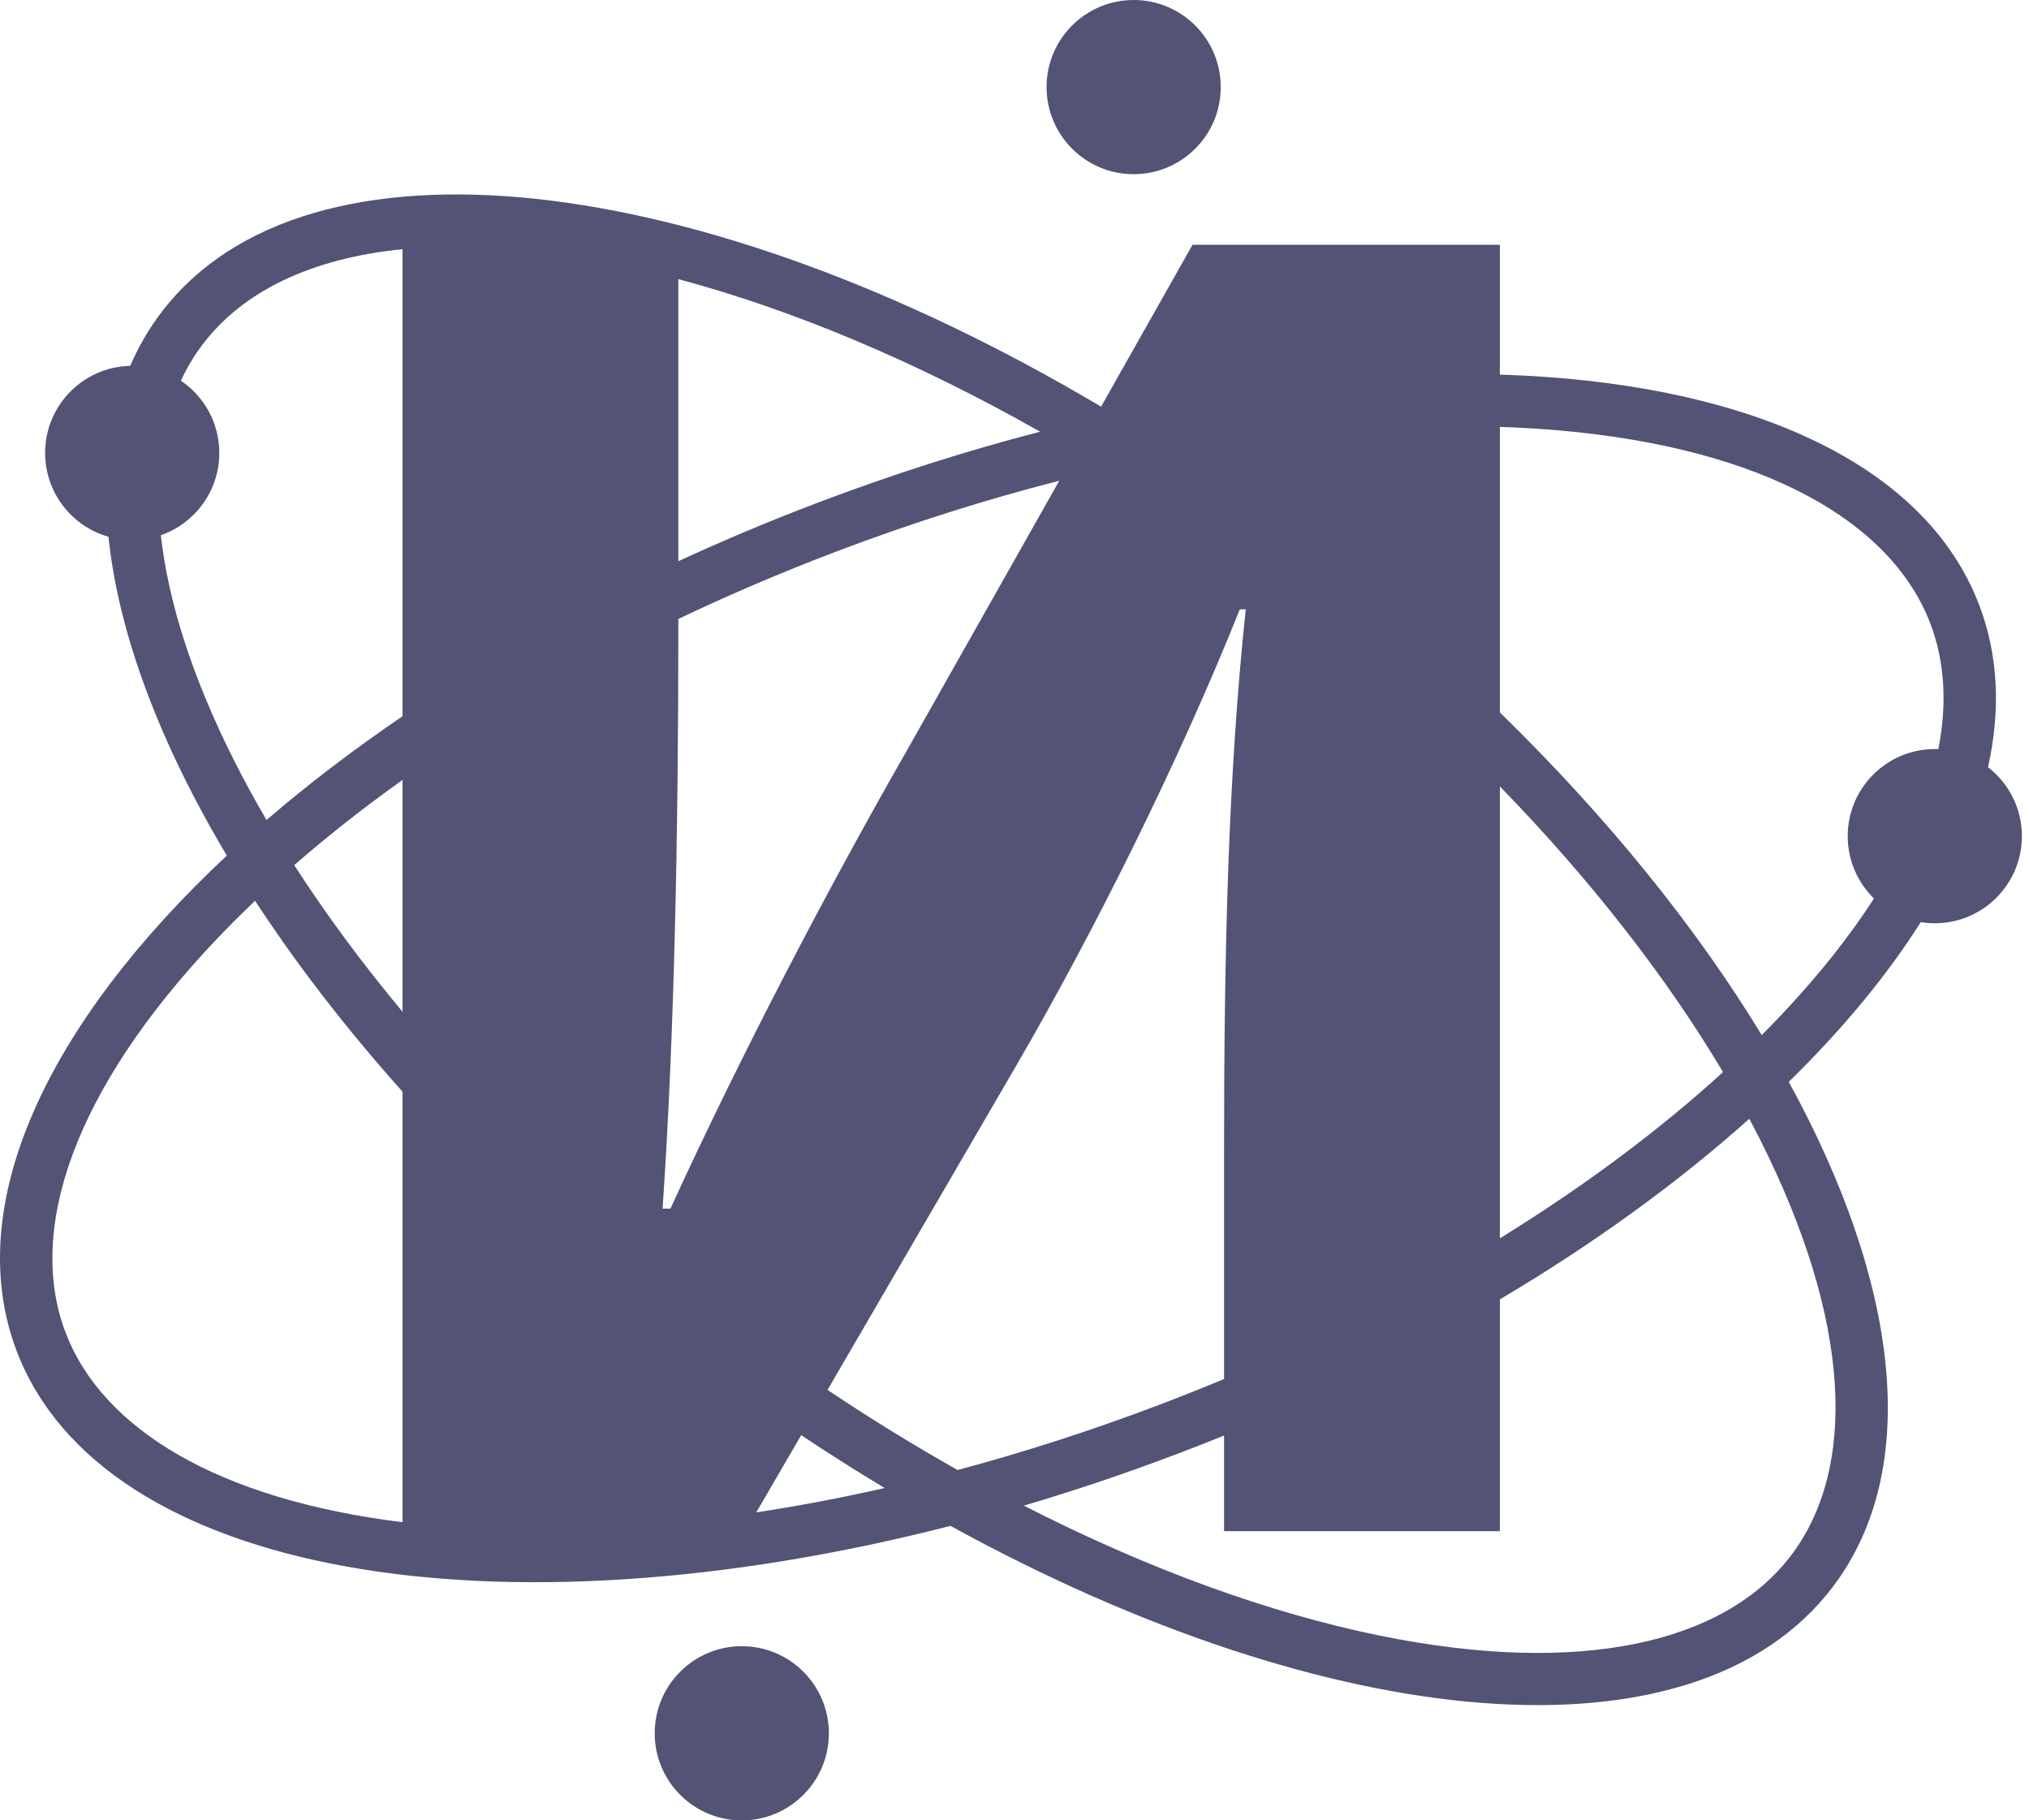 <svg width="233" height="209" viewBox="0 0 233 209" fill="none" xmlns="http://www.w3.org/2000/svg">
<path d="M140.183 10C140.183 15.523 135.706 20 130.183 20C124.66 20 120.183 15.523 120.183 10C120.183 4.477 124.66 0 130.183 0C135.706 0 140.183 4.477 140.183 10Z" fill="#525375"/>
<path fill-rule="evenodd" clip-rule="evenodd" d="M220.572 105.871C216.693 112 211.586 118.169 205.413 124.208C218.078 147.312 220.771 168.681 210.424 182.249C194.52 203.105 152.699 199.11 109.153 175.187C57.132 188.514 11.736 180.967 1.91 155.099C-4.439 138.382 5.402 117.524 26.047 98.228C18.309 85.257 13.602 72.707 12.457 61.624C8.259 60.437 5.183 56.578 5.183 52C5.183 46.555 9.535 42.126 14.951 42.003C15.898 39.806 17.094 37.746 18.547 35.841C35.257 13.929 80.574 19.448 126.443 46.69L136.945 28.1H172.238V43.008C200.113 43.873 221 52.925 227.293 69.494C229.489 75.275 229.749 81.55 228.295 88.085C230.66 89.914 232.183 92.779 232.183 96C232.183 101.523 227.706 106 222.183 106C221.635 106 221.097 105.956 220.572 105.871ZM158.462 187.789C181.622 192.502 198.049 188.582 205.653 178.611C213.258 168.639 212.695 151.753 202.029 130.655C201.658 129.921 201.276 129.185 200.883 128.445C192.762 135.716 183.116 142.733 172.238 149.184V175.795H140.565V164.812C138.837 165.513 137.091 166.198 135.329 166.867C129.374 169.129 123.442 171.126 117.573 172.862C131.924 180.203 145.873 185.227 158.462 187.789ZM109.965 168.772C117.587 166.734 125.363 164.234 133.199 161.258C135.691 160.312 138.147 159.333 140.565 158.324V132.188C140.565 109.398 141.017 89.238 143.054 69.954H142.375C135.361 87.485 125.633 106.988 116.584 122.546L95.03 159.575C100.01 162.907 105.001 165.974 109.965 168.772ZM172.238 142.173V90.284C182.813 101.156 191.457 112.32 197.862 123.088C190.612 129.704 181.993 136.156 172.238 142.173ZM202.309 118.839C194.837 106.547 184.664 93.904 172.238 81.797V49.011C174.584 49.087 176.874 49.224 179.103 49.42C202.623 51.495 217.238 59.919 221.684 71.624C223.307 75.897 223.626 80.743 222.589 86.008C222.455 86.003 222.319 86 222.183 86C216.66 86 212.183 90.477 212.183 96C212.183 98.805 213.338 101.34 215.198 103.156C212.409 107.483 208.877 111.95 204.581 116.498C203.843 117.28 203.085 118.06 202.309 118.839ZM18.469 61.447C19.314 69.062 22.077 77.81 26.943 87.435C28.062 89.649 29.283 91.888 30.604 94.146C35.35 90.065 40.574 86.075 46.223 82.232V28.61C35.689 29.658 27.901 33.47 23.318 39.479C22.331 40.774 21.481 42.185 20.773 43.707C23.434 45.504 25.183 48.548 25.183 52C25.183 56.372 22.378 60.088 18.469 61.447ZM29.29 103.417C27.657 104.97 26.101 106.531 24.623 108.095C8.411 125.261 3.073 141.263 7.519 152.969C11.716 164.017 24.971 172.142 46.223 174.764V125.335C39.72 118.063 34.045 110.696 29.29 103.417ZM86.846 173.636L92.006 164.771C95.196 166.898 98.394 168.922 101.591 170.841C96.582 171.975 91.657 172.906 86.846 173.636ZM33.788 99.325C37.6 96.004 41.756 92.731 46.223 89.544V116.158C41.529 110.529 37.37 104.887 33.788 99.325ZM77.897 71.061V71.926C77.897 95.593 77.444 119.04 76.087 138.762H76.992C84.91 121.45 95.091 101.948 104.14 86.17L121.64 55.194C113.252 57.338 104.665 60.046 96.005 63.335C89.727 65.72 83.68 68.307 77.897 71.061ZM119.442 49.564C111.048 51.738 102.486 54.456 93.875 57.726C88.377 59.814 83.044 62.058 77.897 64.434V32.046C90.896 35.526 105.059 41.414 119.442 49.564Z" fill="#525375"/>
<path d="M95.183 199C95.183 204.523 90.706 209 85.183 209C79.66 209 75.183 204.523 75.183 199C75.183 193.477 79.66 189 85.183 189C90.706 189 95.183 193.477 95.183 199Z" fill="#525375"/>
</svg>
